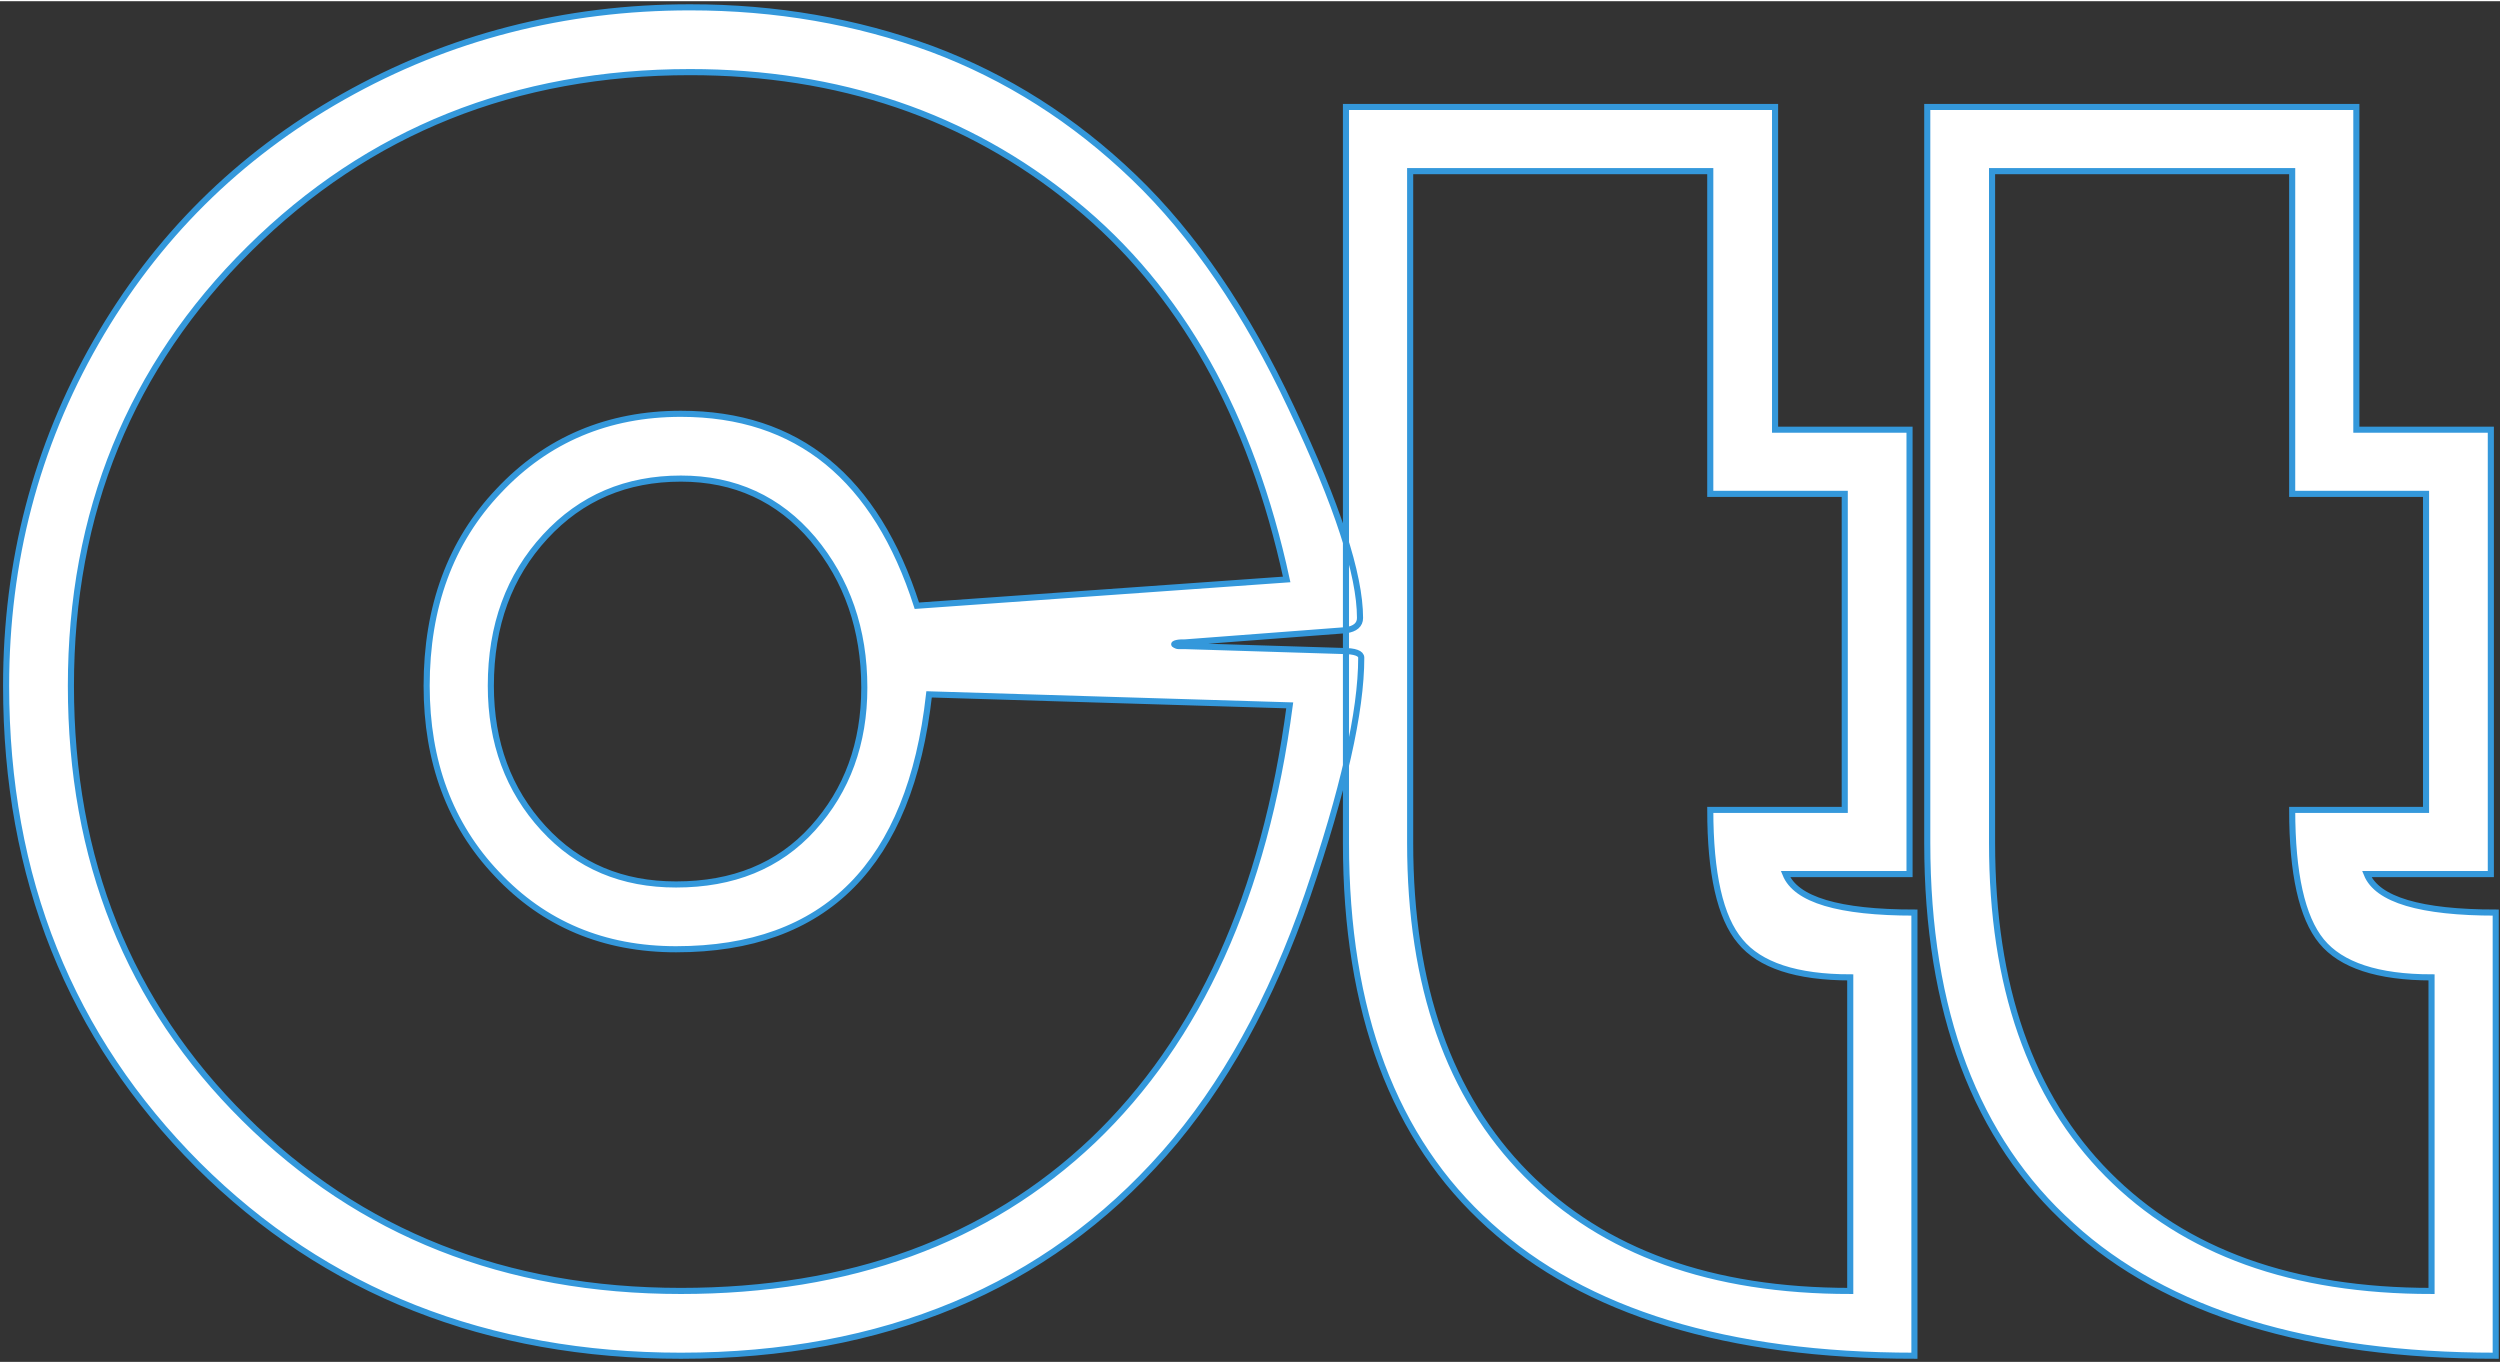 <svg xmlns="http://www.w3.org/2000/svg" height="223" viewBox="0 0 409 222.604" xmlns:xlink="http://www.w3.org/1999/xlink" width="409">
    <rect x="0" y="0" width="409" height="222.604" fill="#333333" stroke="none"/>
    <defs/>
    <path fill="#ffffff" stroke="#3498db" d="M218.6,105.3C220.7,105.3,221.7,105.7,221.7,106.4C221.7,115.2,218.8,128.1,212.9,145.3C207,162.4,199.2,176.5,189.5,187.5C179.8,198.5,168.3,206.8,155.1,212.3C141.9,217.8,127,220.6,110.4,220.6C78.7,220.6,52.3,210.2,31.4,189.4C10.5,168.5,0,142.4,0,111C0,90.7,4.9,71.9,14.7,54.8C24.5,37.7,38,24.3,55.2,14.6C72.4,4.9,91.3,0,111.9,0C126,0,139.1,2.3,151.4,6.8C163.7,11.4,174.7,18.4,184.5,27.8C194.3,37.2,202.9,49.8,210.3,65.6C217.8,81.4,221.5,92.8,221.5,99.9C221.5,101,220.7,101.7,219.2,101.9L192.9,103.9C192.4,103.9,191.9,103.9,191.5,104C191.1,104.1,191,104.2,191.2,104.3C191.4,104.4,191.6,104.5,191.8,104.5L192.9,104.5L218.6,105.3zM210,114.2L151,112.4C147.9,140.2,134.1,154.1,109.6,154.1C97.8,154.1,88,150,80.3,141.8C72.6,133.7,68.8,123.4,68.8,111C68.8,98.1,72.7,87.4,80.6,79.1C88.5,70.7,98.5,66.5,110.4,66.5C129.5,66.5,142.3,77,149,97.9L209.5,93.6C203.7,66.8,192.2,46.2,174.7,32C157.2,17.7,136.2,10.6,111.9,10.6C83.3,10.6,59.3,20.2,39.8,39.5C20.3,58.8,10.6,82.7,10.6,111C10.6,139.4,20,163,39,181.8C57.9,200.6,81.7,210,110.4,210C138,210,160.5,201.8,177.8,185.4C195.1,168.9,205.9,145.2,210,114.2zM140.4,111.3C140.4,101.8,137.6,93.7,132,87C126.4,80.4,119.2,77.1,110.4,77.1C101.5,77.1,94.1,80.2,88.2,86.6C82.3,93,79.3,101.1,79.3,111C79.3,120.3,82.2,128.1,87.9,134.3C93.6,140.5,100.8,143.5,109.6,143.5C118.9,143.5,126.4,140.5,132,134.3C137.6,128.1,140.4,120.4,140.4,111.3zM312.2,220.6C281.6,220.6,258.4,213.5,242.7,199.3C227,185.2,219.2,164.3,219.2,136.7L219.2,16.3L289.4,16.3L289.4,69.1L311.4,69.1L311.4,141.8L291.1,141.8C292.8,146,299.8,148.1,312.2,148.1L312.2,220.6zM301.7,210L301.7,158.7C292.9,158.7,286.9,156.7,283.7,152.8C280.4,148.9,278.8,141.7,278.8,131.3L300.8,131.3L300.8,79.6L278.8,79.6L278.8,26.8L229.7,26.8L229.7,136.7C229.7,160.1,236.1,178.2,248.7,190.9C261.4,203.7,279,210,301.7,210zM407.3,220.6C376.7,220.6,353.5,213.5,337.9,199.3C322.2,185.2,314.3,164.3,314.3,136.7L314.3,16.3L384.5,16.3L384.5,69.1L406.5,69.1L406.5,141.8L386.2,141.8C387.9,146,395,148.1,407.3,148.1L407.3,220.6zM396.8,210L396.8,158.7C388,158.7,382,156.7,378.8,152.8C375.6,148.9,374,141.7,374,131.3L395.9,131.3L395.9,79.6L374,79.6L374,26.8L324.9,26.8L324.9,136.7C324.9,160.1,331.2,178.2,343.8,190.9C356.5,203.7,374.1,210,396.8,210z" transform="translate(1,1)" id="shape1"/>
</svg>
